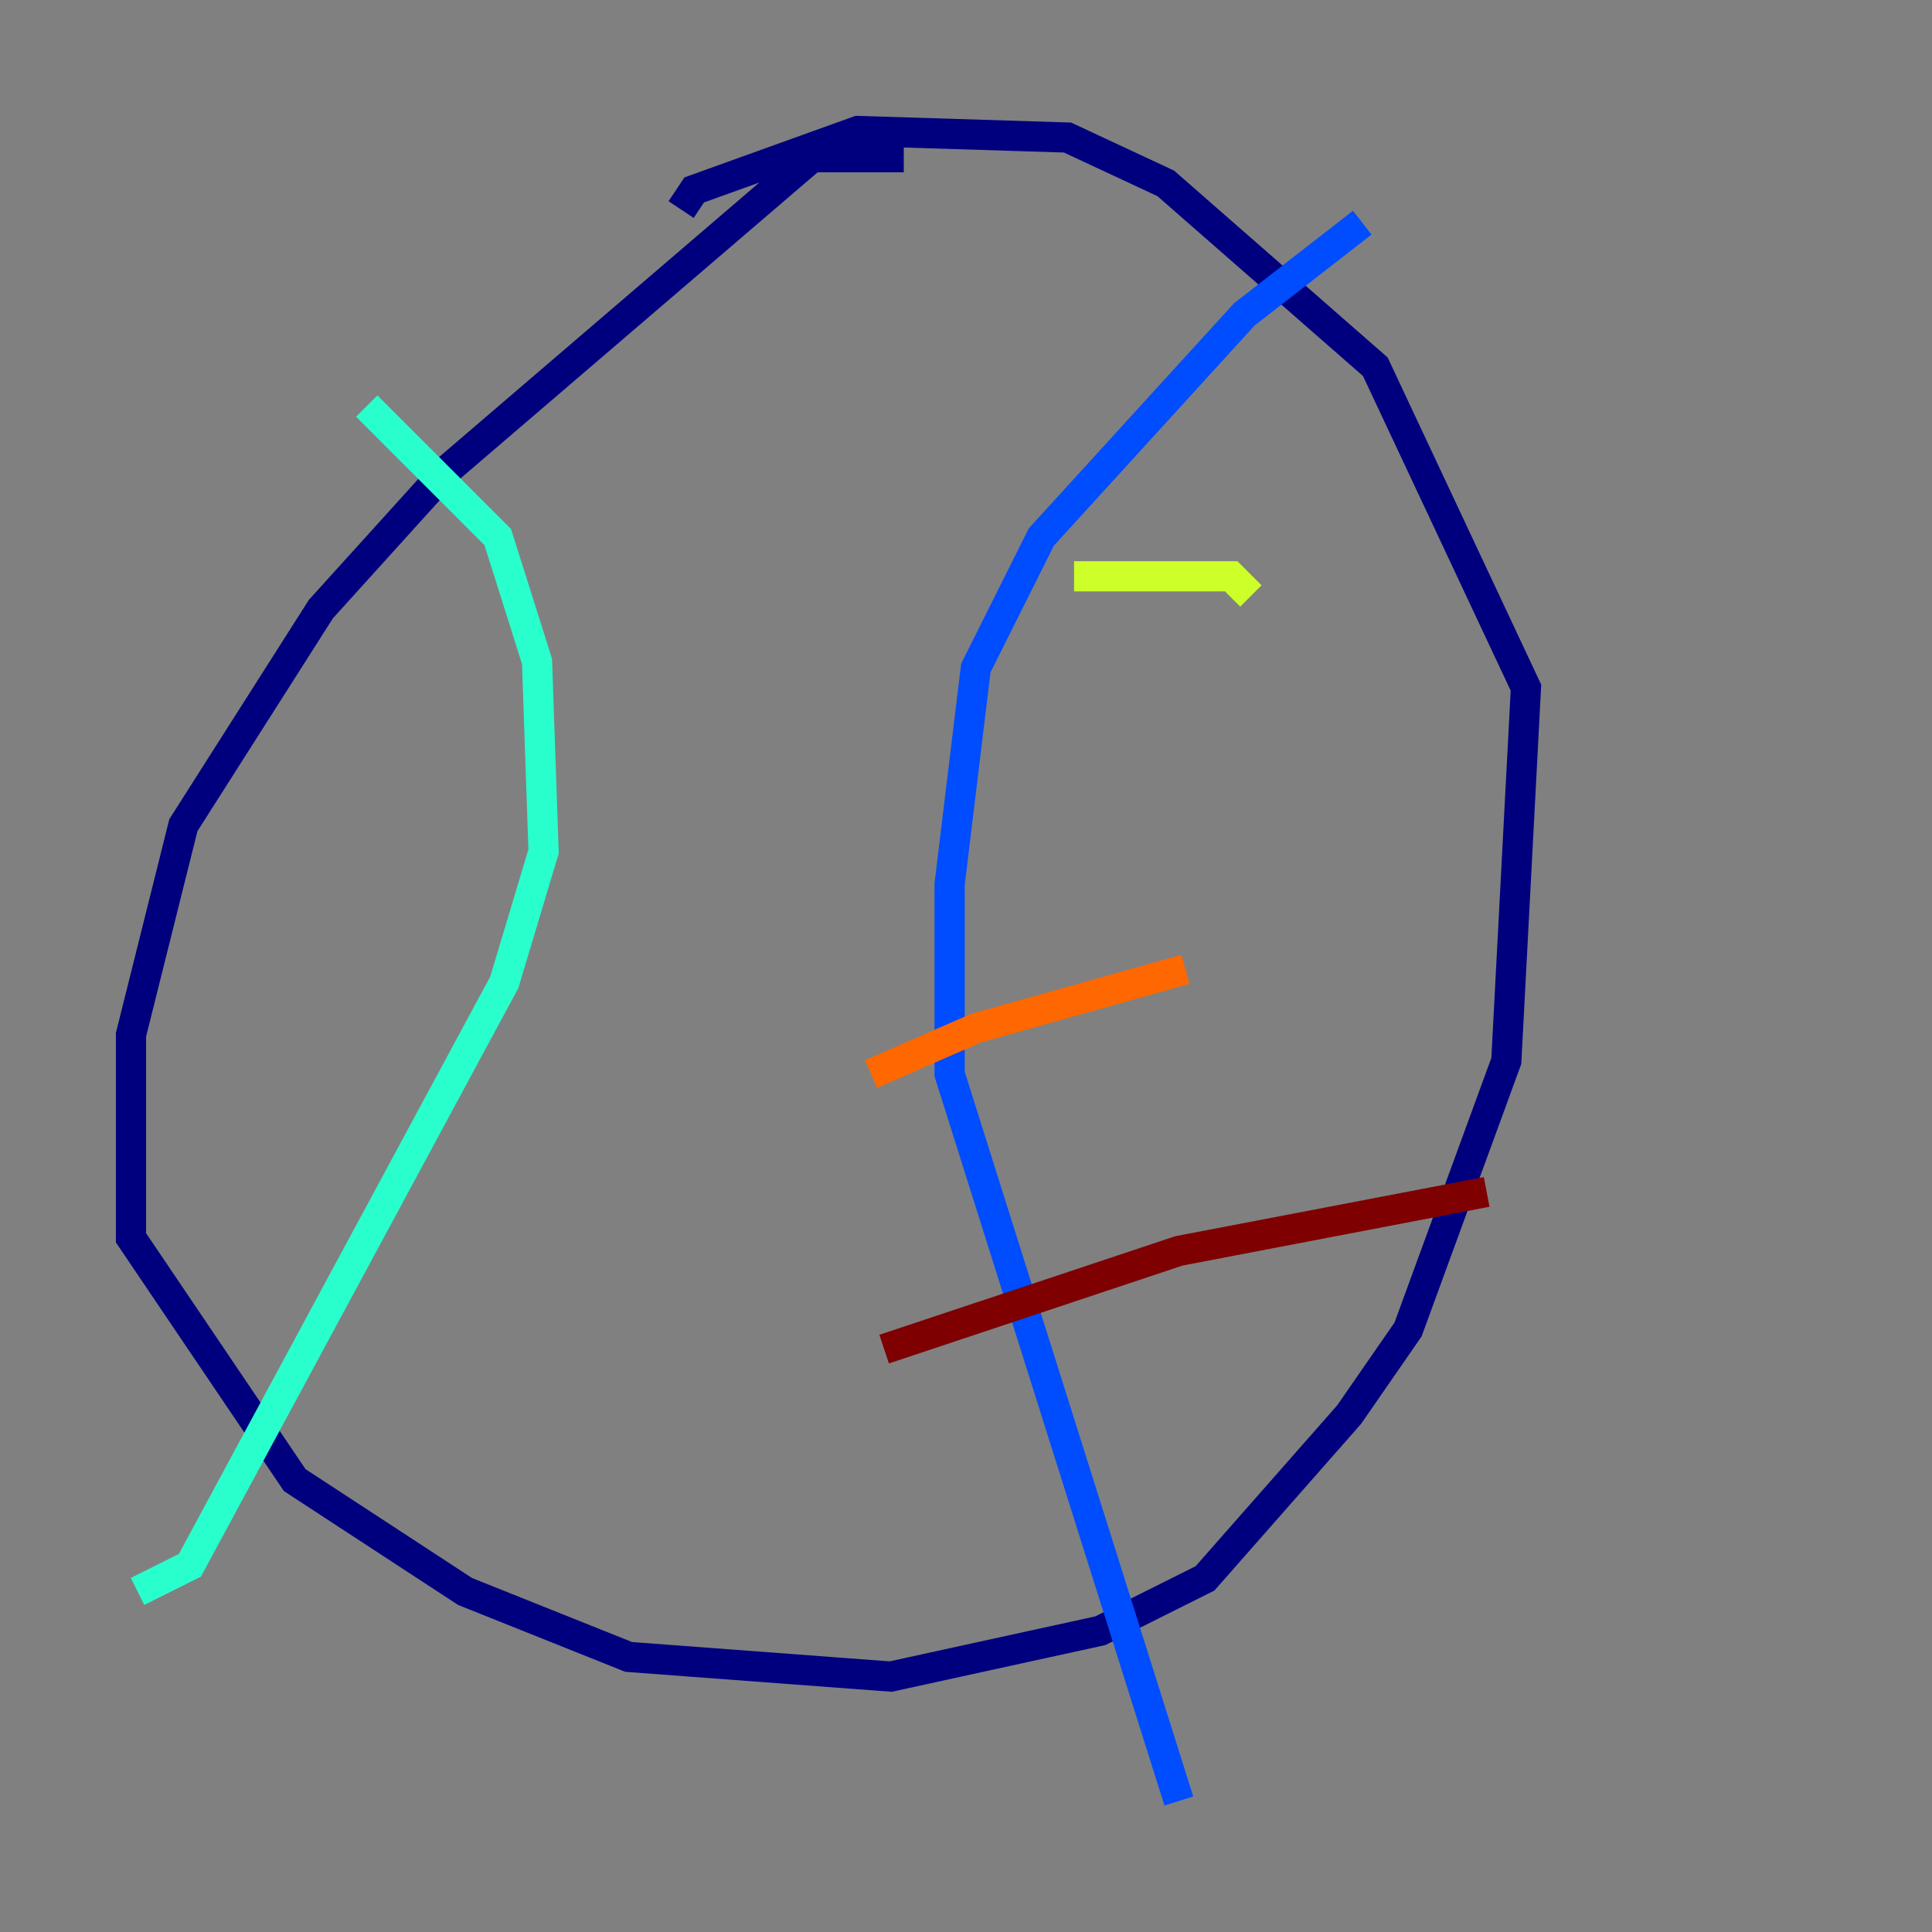 <?xml version="1.0" encoding="utf-8" ?>
<svg baseProfile="tiny" height="128" version="1.2" viewBox="0,0,128,128" width="128" xmlns="http://www.w3.org/2000/svg" xmlns:ev="http://www.w3.org/2001/xml-events" xmlns:xlink="http://www.w3.org/1999/xlink"><rect x="0" y="0" width="128" height="128" fill="#808080" stroke="none"/><defs /><polyline fill="none" points="59.878,10.414 53.803,10.414 29.505,31.241 21.261,40.352 12.149,54.671 8.678,68.556 8.678,82.007 19.525,98.061 30.807,105.437 41.654,109.776 59.01,111.078 72.895,108.041 79.837,104.57 89.383,93.722 93.288,88.081 99.797,70.291 101.098,45.559 91.119,24.298 77.234,12.149 70.725,9.112 56.841,8.678 45.993,12.583 45.125,13.885" stroke="#00007f" stroke-width="2" /><polyline fill="none" points="90.251,14.752 82.441,20.827 68.99,35.58 64.651,44.258 62.915,58.576 62.915,71.159 78.102,119.322" stroke="#004cff" stroke-width="2" /><polyline fill="none" points="24.298,26.902 32.976,35.58 35.58,43.824 36.014,56.407 33.41,65.085 12.583,103.702 9.112,105.437" stroke="#29ffcd" stroke-width="2" /><polyline fill="none" points="71.159,38.183 81.573,38.183 82.875,39.485" stroke="#cdff29" stroke-width="2" /><polyline fill="none" points="57.709,71.159 64.651,68.122 78.536,64.217" stroke="#ff6700" stroke-width="2" /><polyline fill="none" points="58.576,89.383 78.102,82.875 98.495,78.969" stroke="#7f0000" stroke-width="2" /></svg>